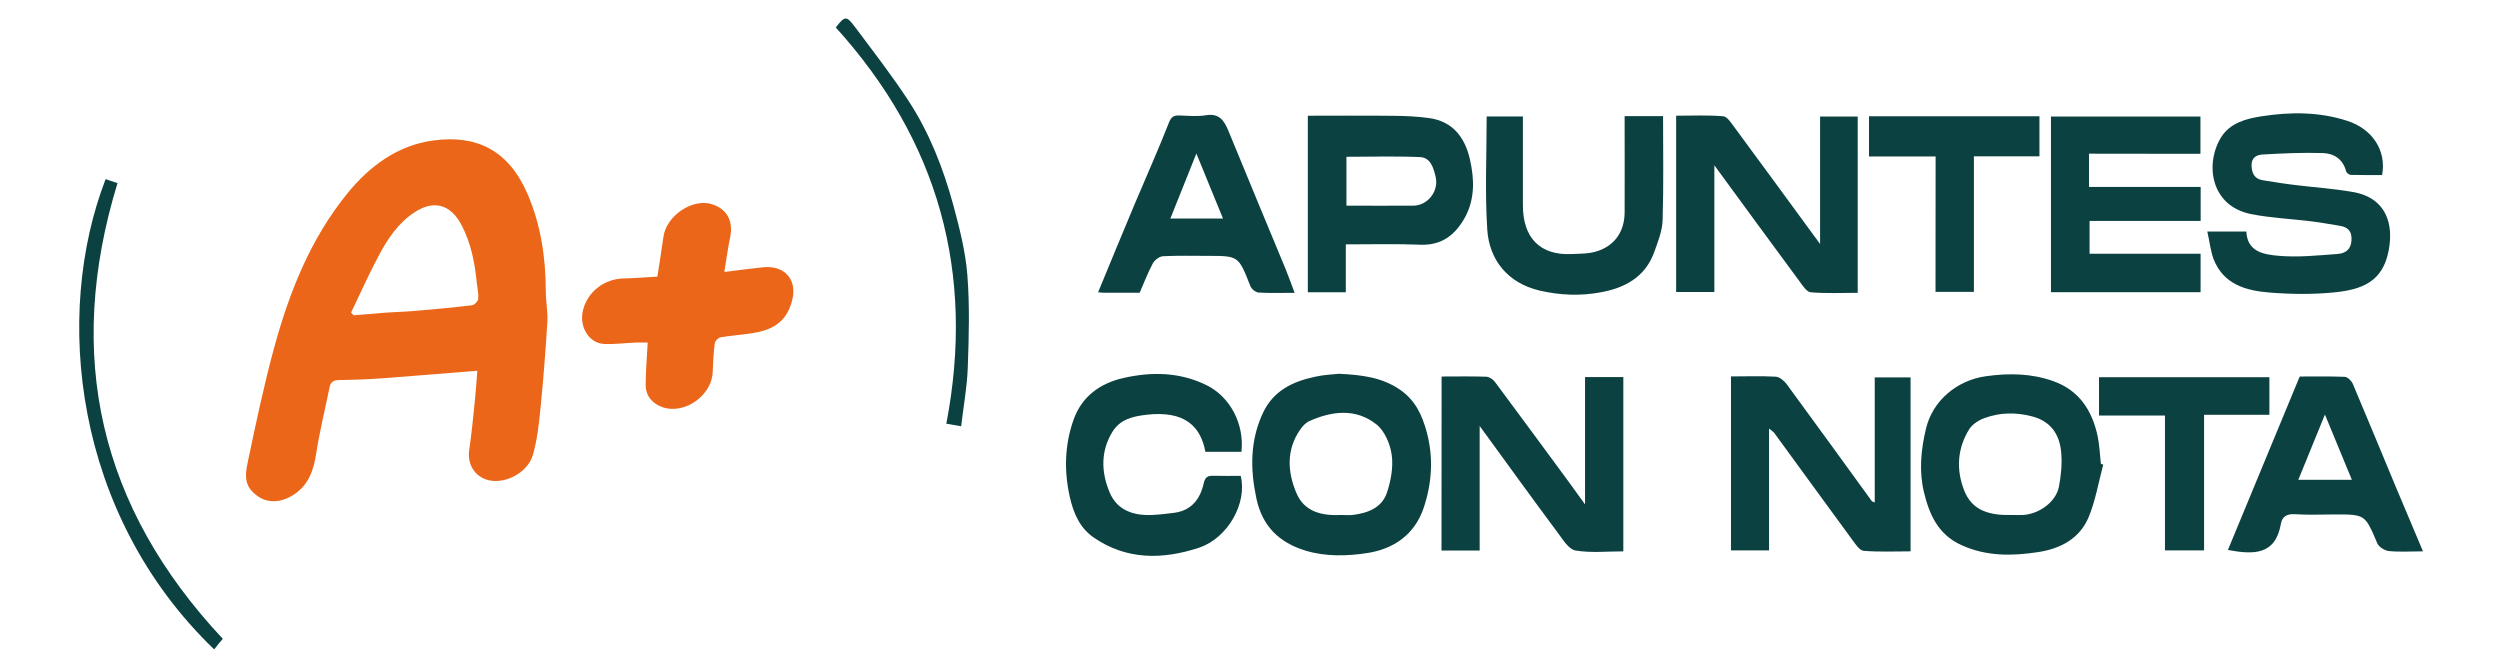 <?xml version="1.0" encoding="UTF-8"?>
<svg xmlns="http://www.w3.org/2000/svg" xmlns:xlink="http://www.w3.org/1999/xlink" width="218px" height="57px" viewBox="0 0 216 57" version="1.1">
<g id="surface1">
<path style=" stroke:none;fill-rule:nonzero;fill:rgb(92.157%,40%,9.412%);fill-opacity:1;" d="M 40.625 32.328 C 37.723 32.555 35.008 32.793 32.281 32.992 C 31.043 33.078 29.793 33.129 28.555 33.145 C 28.082 33.152 27.836 33.297 27.738 33.773 C 27.352 35.691 26.871 37.59 26.578 39.52 C 26.34 41.059 25.887 42.371 24.488 43.215 C 23.188 43.992 21.863 43.852 20.918 42.77 C 20.246 42 20.445 41.059 20.617 40.234 C 21.316 36.918 22.016 33.582 22.906 30.316 C 24.23 25.48 26.066 20.844 29.254 16.91 C 31.203 14.5 33.664 12.66 36.812 12.246 C 40.523 11.754 43.332 13.051 45.008 16.93 C 46.168 19.617 46.586 22.477 46.594 25.402 C 46.594 26.312 46.789 27.227 46.727 28.121 C 46.57 30.676 46.371 33.238 46.113 35.789 C 45.98 37.086 45.828 38.418 45.469 39.664 C 44.996 41.305 42.852 42.34 41.355 41.801 C 40.285 41.41 39.746 40.363 39.914 39.234 C 40.133 37.781 40.266 36.309 40.418 34.848 C 40.504 33.992 40.559 33.145 40.625 32.328 Z M 29.613 27.258 C 29.691 27.332 29.766 27.418 29.844 27.496 C 30.711 27.418 31.594 27.344 32.461 27.277 C 33.363 27.207 34.27 27.191 35.168 27.113 C 36.832 26.973 38.508 26.82 40.164 26.617 C 40.371 26.59 40.684 26.266 40.703 26.07 C 40.742 25.613 40.625 25.145 40.578 24.68 C 40.406 22.922 40.078 21.223 39.254 19.637 C 38.297 17.812 36.812 17.395 35.113 18.535 C 33.711 19.465 32.801 20.832 32.035 22.277 C 31.168 23.902 30.41 25.594 29.613 27.258 Z M 29.613 27.258 "/>
<path style=" stroke:none;fill-rule:nonzero;fill:rgb(92.157%,40%,9.412%);fill-opacity:1;" d="M 62.16 23.715 C 63.418 23.562 64.488 23.41 65.547 23.305 C 67.289 23.121 68.512 24.254 68.102 26.078 C 67.629 28.148 66.285 28.805 64.508 29.07 C 63.617 29.203 62.719 29.262 61.832 29.414 C 61.629 29.449 61.355 29.734 61.328 29.926 C 61.223 30.742 61.176 31.578 61.148 32.402 C 61.102 34.457 58.738 36.156 56.805 35.52 C 55.906 35.223 55.301 34.523 55.301 33.574 C 55.301 32.387 55.414 31.199 55.48 29.871 C 55.188 29.871 54.816 29.859 54.449 29.871 C 53.523 29.906 52.586 30.039 51.656 29.992 C 50.332 29.914 49.48 28.469 49.84 27.039 C 50.238 25.441 51.695 24.32 53.359 24.281 C 54.336 24.262 55.32 24.176 56.324 24.121 C 56.512 22.922 56.691 21.785 56.852 20.645 C 57.109 18.812 59.371 17.281 61.066 17.801 C 62.406 18.223 62.965 19.285 62.664 20.719 C 62.473 21.633 62.348 22.582 62.16 23.715 Z M 62.16 23.715 "/>
<path style=" stroke:none;fill-rule:nonzero;fill:rgb(4.706%,25.49%,25.49%);fill-opacity:1;" d="M 8.211 15.621 C 8.582 15.742 8.961 15.875 9.246 15.969 C 4.637 31.027 7.672 44.223 18.43 55.707 C 18.324 55.832 18.191 55.977 18.062 56.137 C 17.93 56.297 17.797 56.469 17.676 56.629 C 5.41 44.832 3.641 27.426 8.211 15.621 Z M 8.211 15.621 "/>
<path style=" stroke:none;fill-rule:nonzero;fill:rgb(4.706%,25.49%,25.49%);fill-opacity:1;" d="M 82.812 37.172 C 82.297 37.078 81.906 37.012 81.52 36.945 C 84.047 23.762 80.82 12.266 71.879 2.395 C 72.664 1.387 72.805 1.352 73.531 2.32 C 75.113 4.438 76.742 6.535 78.188 8.738 C 80.035 11.543 81.25 14.668 82.133 17.898 C 82.672 19.902 83.195 21.945 83.355 24 C 83.562 26.656 83.488 29.348 83.391 32.027 C 83.336 33.715 83.02 35.387 82.812 37.172 Z M 82.812 37.172 "/>
<path style=" stroke:none;fill-rule:nonzero;fill:rgb(4.706%,25.49%,25.49%);fill-opacity:1;" d="M 157.711 21.277 C 157.711 17.402 157.711 13.824 157.711 10.164 C 158.805 10.164 159.855 10.164 160.992 10.164 C 160.992 15.23 160.992 20.328 160.992 25.535 C 159.609 25.535 158.246 25.602 156.898 25.488 C 156.547 25.461 156.188 24.902 155.914 24.527 C 153.469 21.223 151.051 17.91 148.492 14.414 C 148.492 18.191 148.492 21.785 148.492 25.461 C 147.348 25.461 146.297 25.461 145.16 25.461 C 145.16 20.395 145.16 15.297 145.16 10.09 C 146.547 10.09 147.906 10.023 149.258 10.137 C 149.609 10.164 149.969 10.723 150.242 11.098 C 152.676 14.391 155.098 17.715 157.711 21.277 Z M 157.711 21.277 "/>
<path style=" stroke:none;fill-rule:nonzero;fill:rgb(4.706%,25.49%,25.49%);fill-opacity:1;" d="M 191.477 20.188 C 192.746 20.188 193.773 20.188 194.883 20.188 C 194.957 21.984 196.441 22.191 197.684 22.305 C 199.387 22.457 201.129 22.27 202.84 22.145 C 203.484 22.098 204.004 21.785 204.051 20.957 C 204.098 20.141 203.73 19.797 203 19.684 C 202.195 19.559 201.395 19.402 200.578 19.305 C 198.816 19.086 197.031 19.012 195.293 18.668 C 191.742 17.953 191.258 14.281 192.68 11.973 C 193.445 10.734 194.855 10.348 196.18 10.145 C 198.695 9.75 201.242 9.738 203.711 10.547 C 205.832 11.238 207.125 13.094 206.719 15.266 C 205.832 15.266 204.902 15.273 203.984 15.25 C 203.844 15.25 203.613 15.066 203.578 14.926 C 203.305 13.871 202.508 13.375 201.551 13.348 C 199.801 13.289 198.051 13.375 196.301 13.473 C 195.762 13.5 195.297 13.758 195.336 14.488 C 195.375 15.18 195.641 15.621 196.348 15.723 C 197.219 15.855 198.09 16.008 198.969 16.113 C 200.703 16.332 202.441 16.441 204.152 16.738 C 207.133 17.254 207.738 19.59 207.285 21.879 C 206.766 24.559 204.988 25.27 202.434 25.508 C 200.605 25.68 198.734 25.66 196.898 25.508 C 194.855 25.348 192.887 24.805 192.023 22.594 C 191.762 21.867 191.676 21.07 191.477 20.188 Z M 191.477 20.188 "/>
<path style=" stroke:none;fill-rule:nonzero;fill:rgb(4.706%,25.49%,25.49%);fill-opacity:1;" d="M 124.707 32.832 C 126.051 32.832 127.32 32.805 128.586 32.848 C 128.852 32.859 129.184 33.066 129.344 33.285 C 131.492 36.168 133.613 39.055 135.738 41.941 C 136.184 42.551 136.621 43.168 137.215 43.984 C 137.215 40.156 137.215 36.547 137.215 32.879 C 138.398 32.879 139.449 32.879 140.555 32.879 C 140.555 37.926 140.555 42.938 140.555 48.078 C 139.156 48.078 137.738 48.23 136.383 48.004 C 135.797 47.91 135.285 47.055 134.852 46.477 C 132.598 43.445 130.387 40.387 128.027 37.145 C 128.027 40.879 128.027 44.402 128.027 48.004 C 126.883 48.004 125.832 48.004 124.699 48.004 C 124.707 43.016 124.707 37.98 124.707 32.832 Z M 124.707 32.832 "/>
<path style=" stroke:none;fill-rule:nonzero;fill:rgb(4.706%,25.49%,25.49%);fill-opacity:1;" d="M 153.262 37.371 C 153.262 41.012 153.262 44.469 153.262 47.992 C 152.145 47.992 151.066 47.992 149.941 47.992 C 149.941 42.957 149.941 37.945 149.941 32.824 C 151.277 32.824 152.57 32.773 153.859 32.848 C 154.18 32.871 154.57 33.195 154.789 33.488 C 157.285 36.879 159.742 40.289 162.223 43.699 C 162.25 43.738 162.324 43.75 162.477 43.816 C 162.477 40.176 162.477 36.574 162.477 32.91 C 163.547 32.91 164.531 32.91 165.602 32.91 C 165.602 37.902 165.602 42.938 165.602 48.078 C 164.227 48.078 162.855 48.145 161.504 48.031 C 161.152 48.004 160.793 47.445 160.52 47.074 C 158.238 43.969 155.98 40.852 153.707 37.742 C 153.641 37.648 153.52 37.582 153.262 37.371 Z M 153.262 37.371 "/>
<path style=" stroke:none;fill-rule:nonzero;fill:rgb(4.706%,25.49%,25.49%);fill-opacity:1;" d="M 181.16 13.402 C 181.16 14.457 181.16 15.316 181.16 16.301 C 184.406 16.301 187.629 16.301 190.898 16.301 C 190.898 17.336 190.898 18.258 190.898 19.266 C 187.672 19.266 184.484 19.266 181.211 19.266 C 181.211 20.234 181.211 21.117 181.211 22.125 C 184.391 22.125 187.617 22.125 190.891 22.125 C 190.891 23.293 190.891 24.348 190.891 25.48 C 186.559 25.48 182.23 25.48 177.844 25.48 C 177.844 20.406 177.844 15.324 177.844 10.164 C 182.145 10.164 186.473 10.164 190.879 10.164 C 190.879 11.18 190.879 12.234 190.879 13.414 C 187.699 13.402 184.484 13.402 181.16 13.402 Z M 181.16 13.402 "/>
<path style=" stroke:none;fill-rule:nonzero;fill:rgb(4.706%,25.49%,25.49%);fill-opacity:1;" d="M 115.75 32.594 C 117.793 32.691 119.512 32.91 121.066 33.973 C 122.418 34.895 123.012 36.195 123.422 37.715 C 124.008 39.938 123.863 42.113 123.156 44.25 C 122.375 46.605 120.539 47.879 118.199 48.23 C 116.43 48.5 114.594 48.547 112.832 48.012 C 110.555 47.316 109.078 45.902 108.559 43.473 C 108.012 40.906 108 38.426 109.125 36.016 C 110.023 34.086 111.707 33.27 113.641 32.859 C 114.406 32.68 115.203 32.652 115.75 32.594 Z M 115.992 44.906 C 116.328 44.906 116.668 44.941 116.996 44.898 C 118.301 44.734 119.512 44.262 119.949 42.938 C 120.289 41.902 120.508 40.707 120.355 39.652 C 120.223 38.703 119.73 37.555 119.012 36.996 C 117.234 35.594 115.16 35.832 113.184 36.715 C 112.855 36.859 112.559 37.184 112.352 37.496 C 111.16 39.242 111.273 41.145 112.031 42.957 C 112.73 44.66 114.301 44.992 115.992 44.906 Z M 115.992 44.906 "/>
<path style=" stroke:none;fill-rule:nonzero;fill:rgb(4.706%,25.49%,25.49%);fill-opacity:1;" d="M 182.402 40.516 C 181.988 42.055 181.73 43.664 181.117 45.125 C 180.34 46.969 178.668 47.84 176.766 48.137 C 174.492 48.488 172.242 48.535 170.039 47.535 C 167.984 46.605 167.23 44.84 166.762 42.891 C 166.328 41.07 166.508 39.207 166.945 37.383 C 167.52 34.93 169.668 33.145 172.184 32.805 C 174.184 32.527 176.121 32.555 178.031 33.23 C 180.312 34.035 181.445 35.809 181.922 38.066 C 182.078 38.836 182.109 39.645 182.195 40.43 C 182.262 40.473 182.328 40.496 182.402 40.516 Z M 174.531 44.906 C 174.656 44.906 175.023 44.926 175.395 44.906 C 176.809 44.832 178.277 43.766 178.535 42.457 C 178.73 41.457 178.828 40.406 178.73 39.395 C 178.582 37.848 177.805 36.715 176.168 36.301 C 174.762 35.938 173.375 35.965 172.031 36.461 C 171.539 36.641 170.992 36.996 170.719 37.422 C 169.688 39.082 169.562 40.906 170.258 42.719 C 170.965 44.582 172.535 44.961 174.531 44.906 Z M 174.531 44.906 "/>
<path style=" stroke:none;fill-rule:nonzero;fill:rgb(4.706%,25.49%,25.49%);fill-opacity:1;" d="M 116.355 21.309 C 116.355 22.125 116.355 22.789 116.355 23.457 C 116.355 24.121 116.355 24.773 116.355 25.488 C 115.203 25.488 114.152 25.488 113.043 25.488 C 113.043 20.359 113.043 15.273 113.043 10.09 C 115.578 10.09 118.078 10.07 120.562 10.098 C 121.586 10.109 122.617 10.156 123.633 10.297 C 125.684 10.59 126.742 11.98 127.176 13.891 C 127.566 15.602 127.621 17.328 126.762 18.926 C 125.938 20.438 124.758 21.406 122.883 21.34 C 120.762 21.254 118.625 21.309 116.355 21.309 Z M 116.41 17.934 C 118.387 17.934 120.32 17.945 122.238 17.934 C 123.5 17.926 124.484 16.66 124.188 15.426 C 124.008 14.652 123.754 13.746 122.836 13.699 C 120.715 13.605 118.586 13.672 116.41 13.672 C 116.41 15.113 116.41 16.473 116.41 17.934 Z M 116.41 17.934 "/>
<path style=" stroke:none;fill-rule:nonzero;fill:rgb(4.706%,25.49%,25.49%);fill-opacity:1;" d="M 107.254 39.395 C 106.152 39.395 105.133 39.395 104.109 39.395 C 103.703 37.184 102.305 35.777 98.957 36.168 C 97.754 36.309 96.676 36.574 96.012 37.641 C 94.961 39.34 95.02 41.191 95.766 42.949 C 96.422 44.508 97.848 44.973 99.449 44.906 C 100.098 44.875 100.754 44.801 101.406 44.715 C 102.883 44.516 103.648 43.527 103.953 42.191 C 104.074 41.629 104.281 41.465 104.801 41.488 C 105.598 41.508 106.402 41.496 107.188 41.496 C 107.781 43.824 106.098 46.93 103.516 47.773 C 100.402 48.793 97.254 48.852 94.387 46.883 C 93.156 46.039 92.605 44.754 92.285 43.328 C 91.773 41.039 91.84 38.785 92.617 36.594 C 93.344 34.551 94.945 33.414 96.98 32.957 C 99.438 32.402 101.887 32.441 104.215 33.59 C 106.262 34.602 107.52 36.965 107.254 39.395 Z M 107.254 39.395 "/>
<path style=" stroke:none;fill-rule:nonzero;fill:rgb(4.706%,25.49%,25.49%);fill-opacity:1;" d="M 111.891 25.535 C 110.668 25.535 109.703 25.574 108.738 25.508 C 108.48 25.488 108.113 25.188 108.02 24.918 C 106.996 22.312 107.008 22.312 104.309 22.312 C 103.004 22.312 101.699 22.277 100.402 22.344 C 100.09 22.363 99.684 22.684 99.523 22.973 C 99.09 23.781 98.766 24.645 98.379 25.527 C 97.363 25.527 96.336 25.527 95.305 25.527 C 95.145 25.527 94.98 25.508 94.754 25.488 C 95.832 22.887 96.871 20.34 97.941 17.801 C 98.938 15.438 99.988 13.094 100.926 10.707 C 101.133 10.176 101.367 10.051 101.844 10.07 C 102.609 10.09 103.395 10.176 104.141 10.051 C 105.32 9.852 105.75 10.504 106.129 11.438 C 107.781 15.484 109.477 19.512 111.141 23.551 C 111.387 24.152 111.598 24.766 111.891 25.535 Z M 103.324 13.387 C 102.504 15.438 101.781 17.223 101.055 19.055 C 102.664 19.055 104.094 19.055 105.645 19.055 C 104.875 17.184 104.168 15.438 103.324 13.387 Z M 103.324 13.387 "/>
<path style=" stroke:none;fill-rule:nonzero;fill:rgb(4.706%,25.49%,25.49%);fill-opacity:1;" d="M 210.285 48.078 C 209.168 48.078 208.23 48.145 207.305 48.051 C 206.945 48.012 206.434 47.699 206.301 47.379 C 205.234 44.867 205.254 44.859 202.621 44.859 C 201.449 44.859 200.285 44.918 199.121 44.84 C 198.422 44.793 197.996 45.051 197.895 45.668 C 197.418 48.449 195.469 48.363 193.273 47.957 C 195.336 42.969 197.418 37.945 199.535 32.832 C 200.793 32.832 202.129 32.805 203.453 32.859 C 203.711 32.871 204.051 33.203 204.164 33.469 C 205.461 36.52 206.719 39.598 207.996 42.652 C 208.734 44.414 209.48 46.16 210.285 48.078 Z M 199.414 41.836 C 200.988 41.836 202.469 41.836 204.082 41.836 C 203.293 39.918 202.535 38.086 201.734 36.148 C 200.926 38.133 200.18 39.965 199.414 41.836 Z M 199.414 41.836 "/>
<path style=" stroke:none;fill-rule:nonzero;fill:rgb(4.706%,25.49%,25.49%);fill-opacity:1;" d="M 140.668 10.129 C 141.859 10.129 142.895 10.129 144.02 10.129 C 144.02 13.176 144.074 16.188 143.98 19.188 C 143.953 20.141 143.562 21.109 143.234 22.02 C 142.438 24.195 140.641 25.121 138.551 25.496 C 136.793 25.82 135.023 25.746 133.262 25.34 C 130.441 24.68 128.871 22.637 128.691 20.047 C 128.477 16.789 128.637 13.5 128.637 10.156 C 129.523 10.156 130.574 10.156 131.797 10.156 C 131.797 10.43 131.797 10.742 131.797 11.066 C 131.797 13.348 131.797 15.625 131.797 17.91 C 131.797 20.738 133.297 22.289 136.051 22.152 C 136.773 22.117 137.527 22.137 138.199 21.926 C 139.801 21.441 140.66 20.199 140.668 18.508 C 140.68 16.055 140.668 13.613 140.668 11.164 C 140.668 10.84 140.668 10.504 140.668 10.129 Z M 140.668 10.129 "/>
<path style=" stroke:none;fill-rule:nonzero;fill:rgb(4.706%,25.49%,25.49%);fill-opacity:1;" d="M 167.785 13.641 C 165.742 13.641 163.887 13.641 161.977 13.641 C 161.977 12.434 161.977 11.316 161.977 10.137 C 166.934 10.137 171.855 10.137 176.84 10.137 C 176.84 11.266 176.84 12.387 176.84 13.633 C 174.969 13.633 173.082 13.633 171.125 13.633 C 171.125 17.625 171.125 21.496 171.125 25.449 C 170 25.449 168.949 25.449 167.777 25.449 C 167.785 21.602 167.785 17.699 167.785 13.641 Z M 167.785 13.641 "/>
<path style=" stroke:none;fill-rule:nonzero;fill:rgb(4.706%,25.49%,25.49%);fill-opacity:1;" d="M 187.785 47.992 C 187.785 45.961 187.785 44.023 187.785 42.074 C 187.785 40.168 187.785 38.258 187.785 36.234 C 185.859 36.234 183.973 36.234 182.035 36.234 C 182.035 35.066 182.035 34.012 182.035 32.891 C 186.973 32.891 191.895 32.891 196.891 32.891 C 196.891 33.934 196.891 34.988 196.891 36.168 C 195.031 36.168 193.152 36.168 191.195 36.168 C 191.195 40.156 191.195 44.035 191.195 47.992 C 190.02 47.992 188.922 47.992 187.785 47.992 Z M 187.785 47.992 "/>
</g>
</svg>

